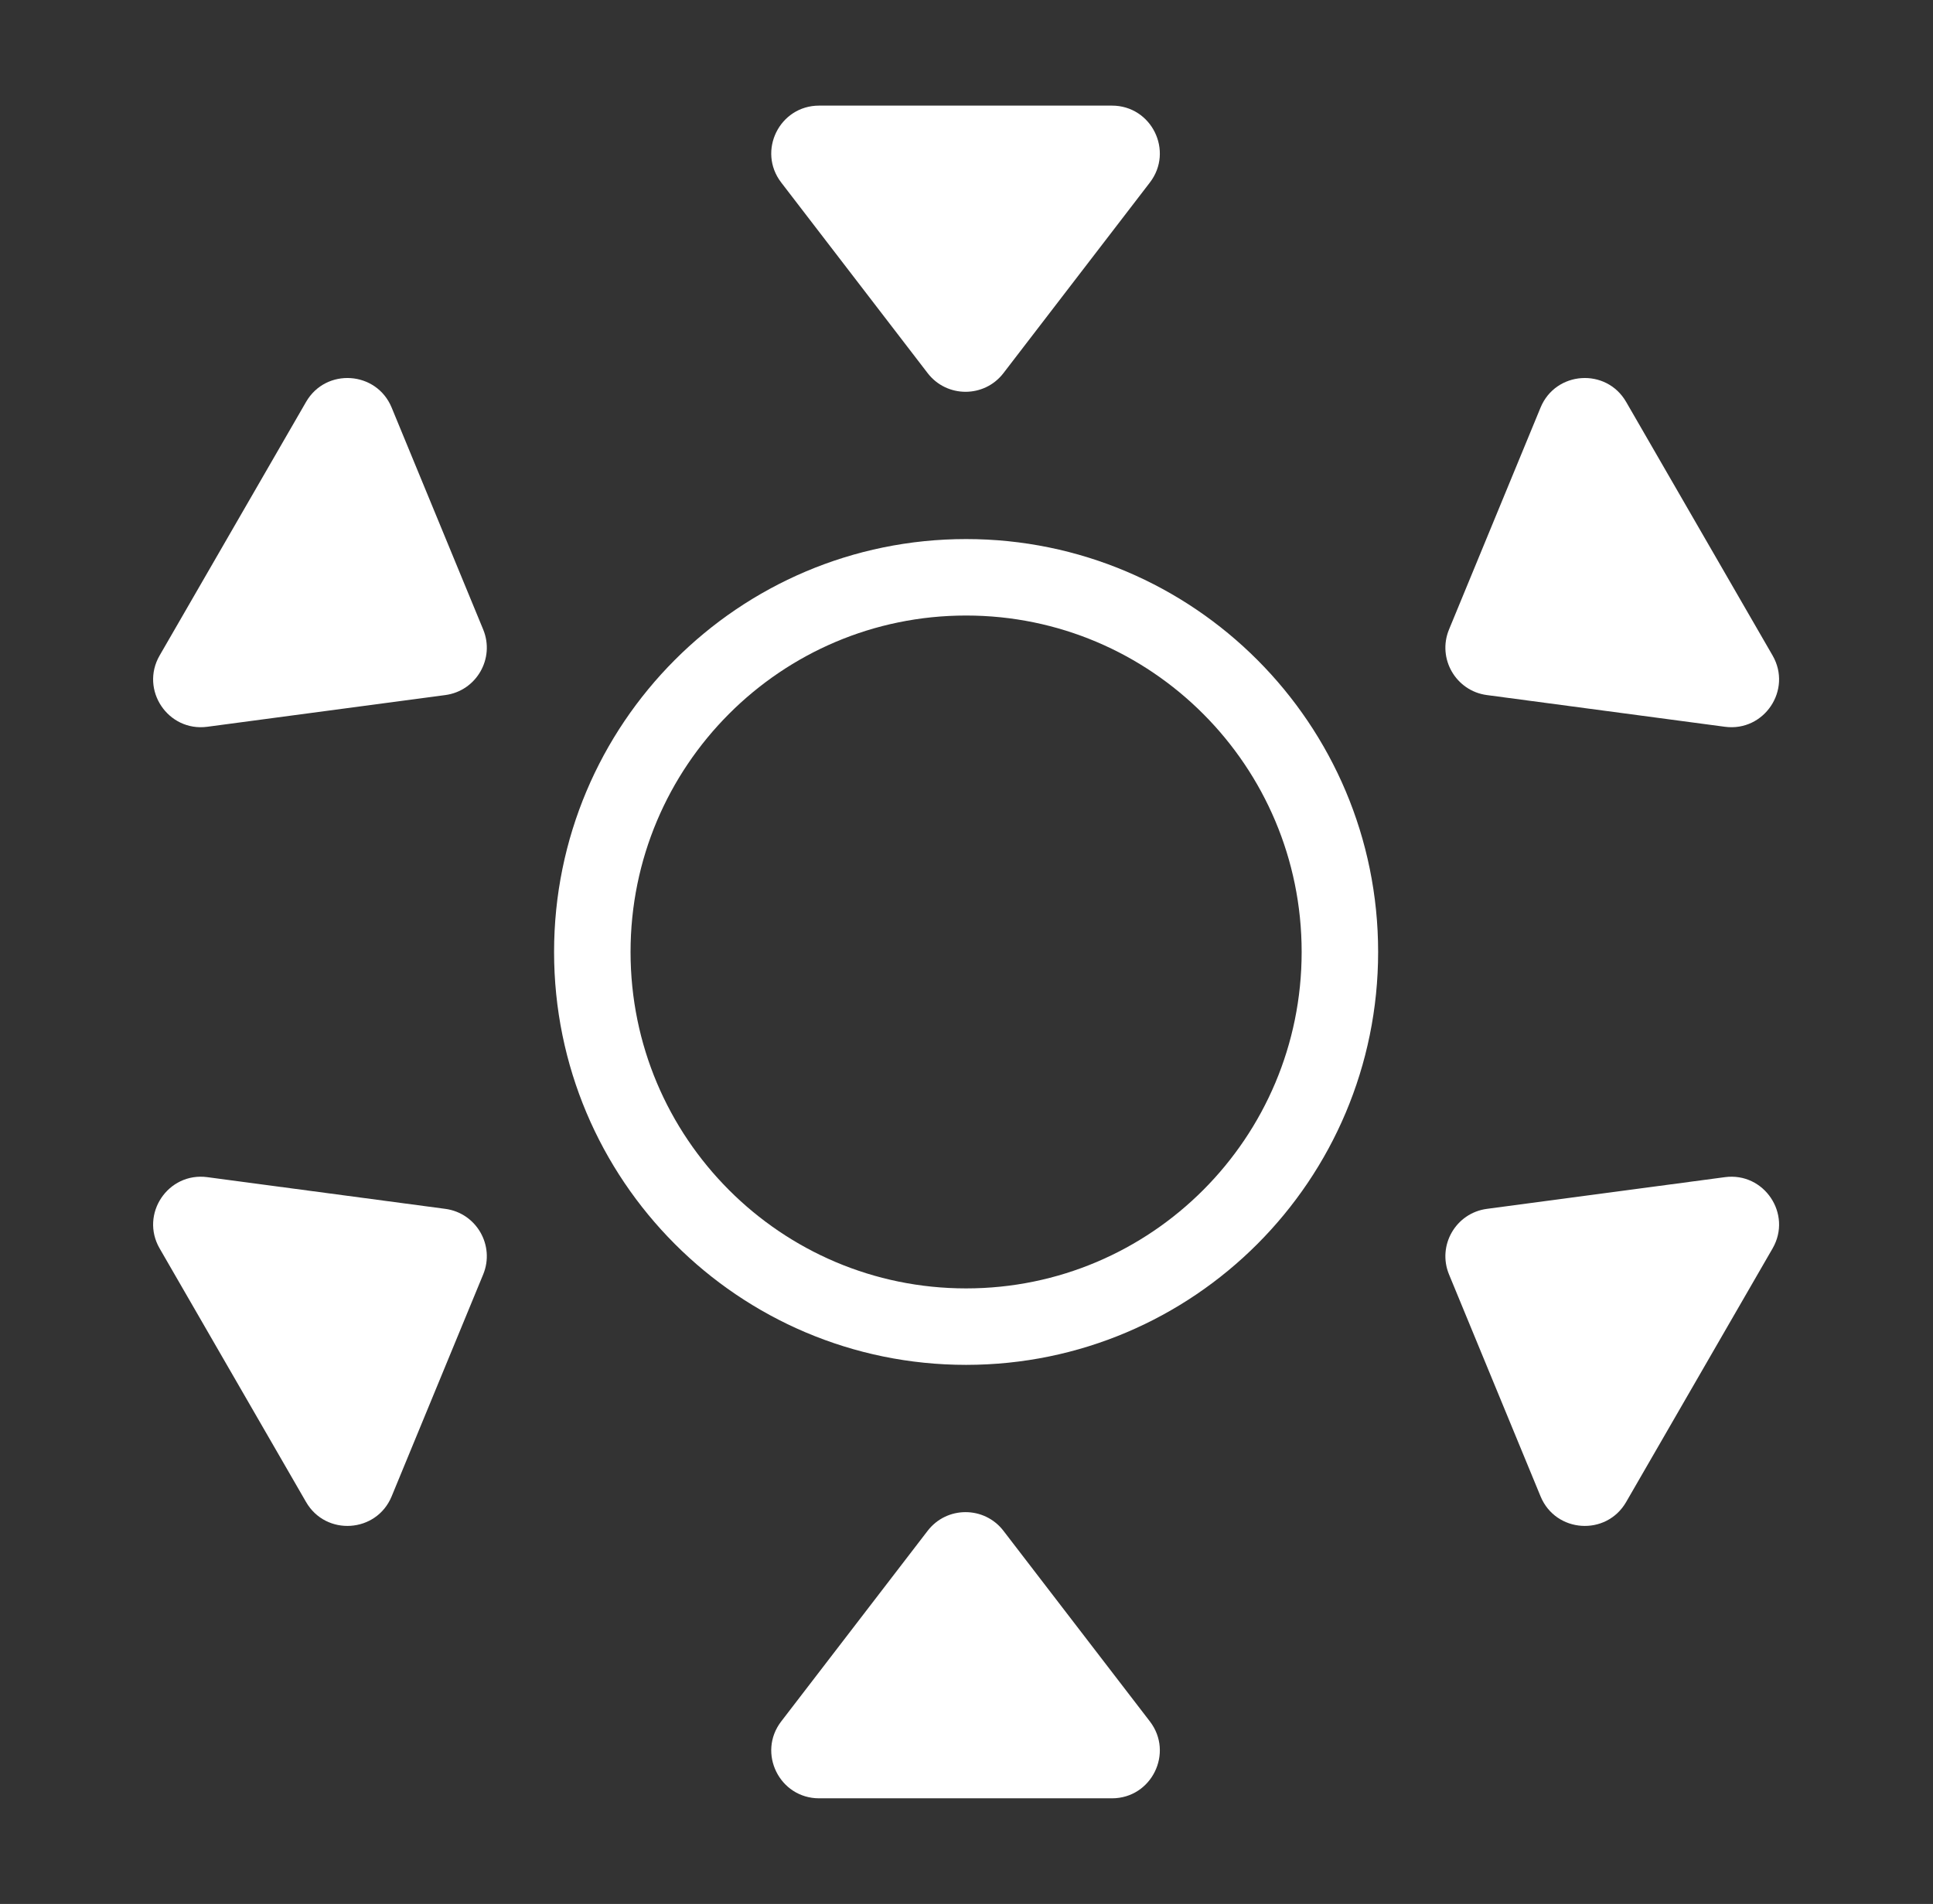 <svg width="1011" height="996" viewBox="0 0 1011 996" fill="none" xmlns="http://www.w3.org/2000/svg">
<rect x="0" y="0" width="1011" height="996" fill="#333333" stroke="none"/>
<path d="M505.292 302C613.22 302 700.792 389.708 700.792 498C700.792 606.292 613.22 694 505.292 694C397.364 694 309.792 606.292 309.792 498C309.792 389.708 397.364 302 505.292 302Z" stroke="white" stroke-width="40"/>
<path d="M485.173 195.186C495.18 208.215 514.82 208.215 524.827 195.186L601.408 95.478C614.037 79.035 602.315 55.25 581.581 55.25H428.419C407.685 55.25 395.963 79.035 408.592 95.478L485.173 195.186Z" fill="white"/>
<path d="M524.827 800.814C514.82 787.785 495.18 787.785 485.173 800.814L408.592 900.522C395.963 916.965 407.685 940.75 428.419 940.75L581.581 940.75C602.315 940.75 614.037 916.965 601.408 900.522L524.827 800.814Z" fill="white"/>
<path d="M757.871 329.299C751.616 344.466 761.419 361.445 777.681 363.612L902.147 380.195C922.711 382.935 937.472 360.88 927.099 342.914L850.505 210.248C840.132 192.282 813.652 194.038 805.742 213.217L757.871 329.299Z" fill="white"/>
<path d="M252.713 666.701C258.968 651.534 249.165 634.555 232.903 632.388L108.437 615.805C87.873 613.065 73.112 635.12 83.485 653.086L160.079 785.752C170.452 803.718 196.932 801.962 204.842 782.783L252.713 666.701Z" fill="white"/>
<path d="M777.681 632.389C761.418 634.556 751.616 651.534 757.87 666.701L805.742 782.783C813.651 801.963 840.131 803.719 850.504 785.752L927.099 653.087C937.472 635.12 922.711 613.066 902.147 615.806L777.681 632.389Z" fill="white"/>
<path d="M232.903 363.611C249.166 361.444 258.968 344.466 252.714 329.299L204.842 213.217C196.933 194.037 170.453 192.281 160.08 210.248L83.485 342.913C73.112 360.88 87.873 382.934 108.437 380.194L232.903 363.611Z" fill="white"/>
</svg>
